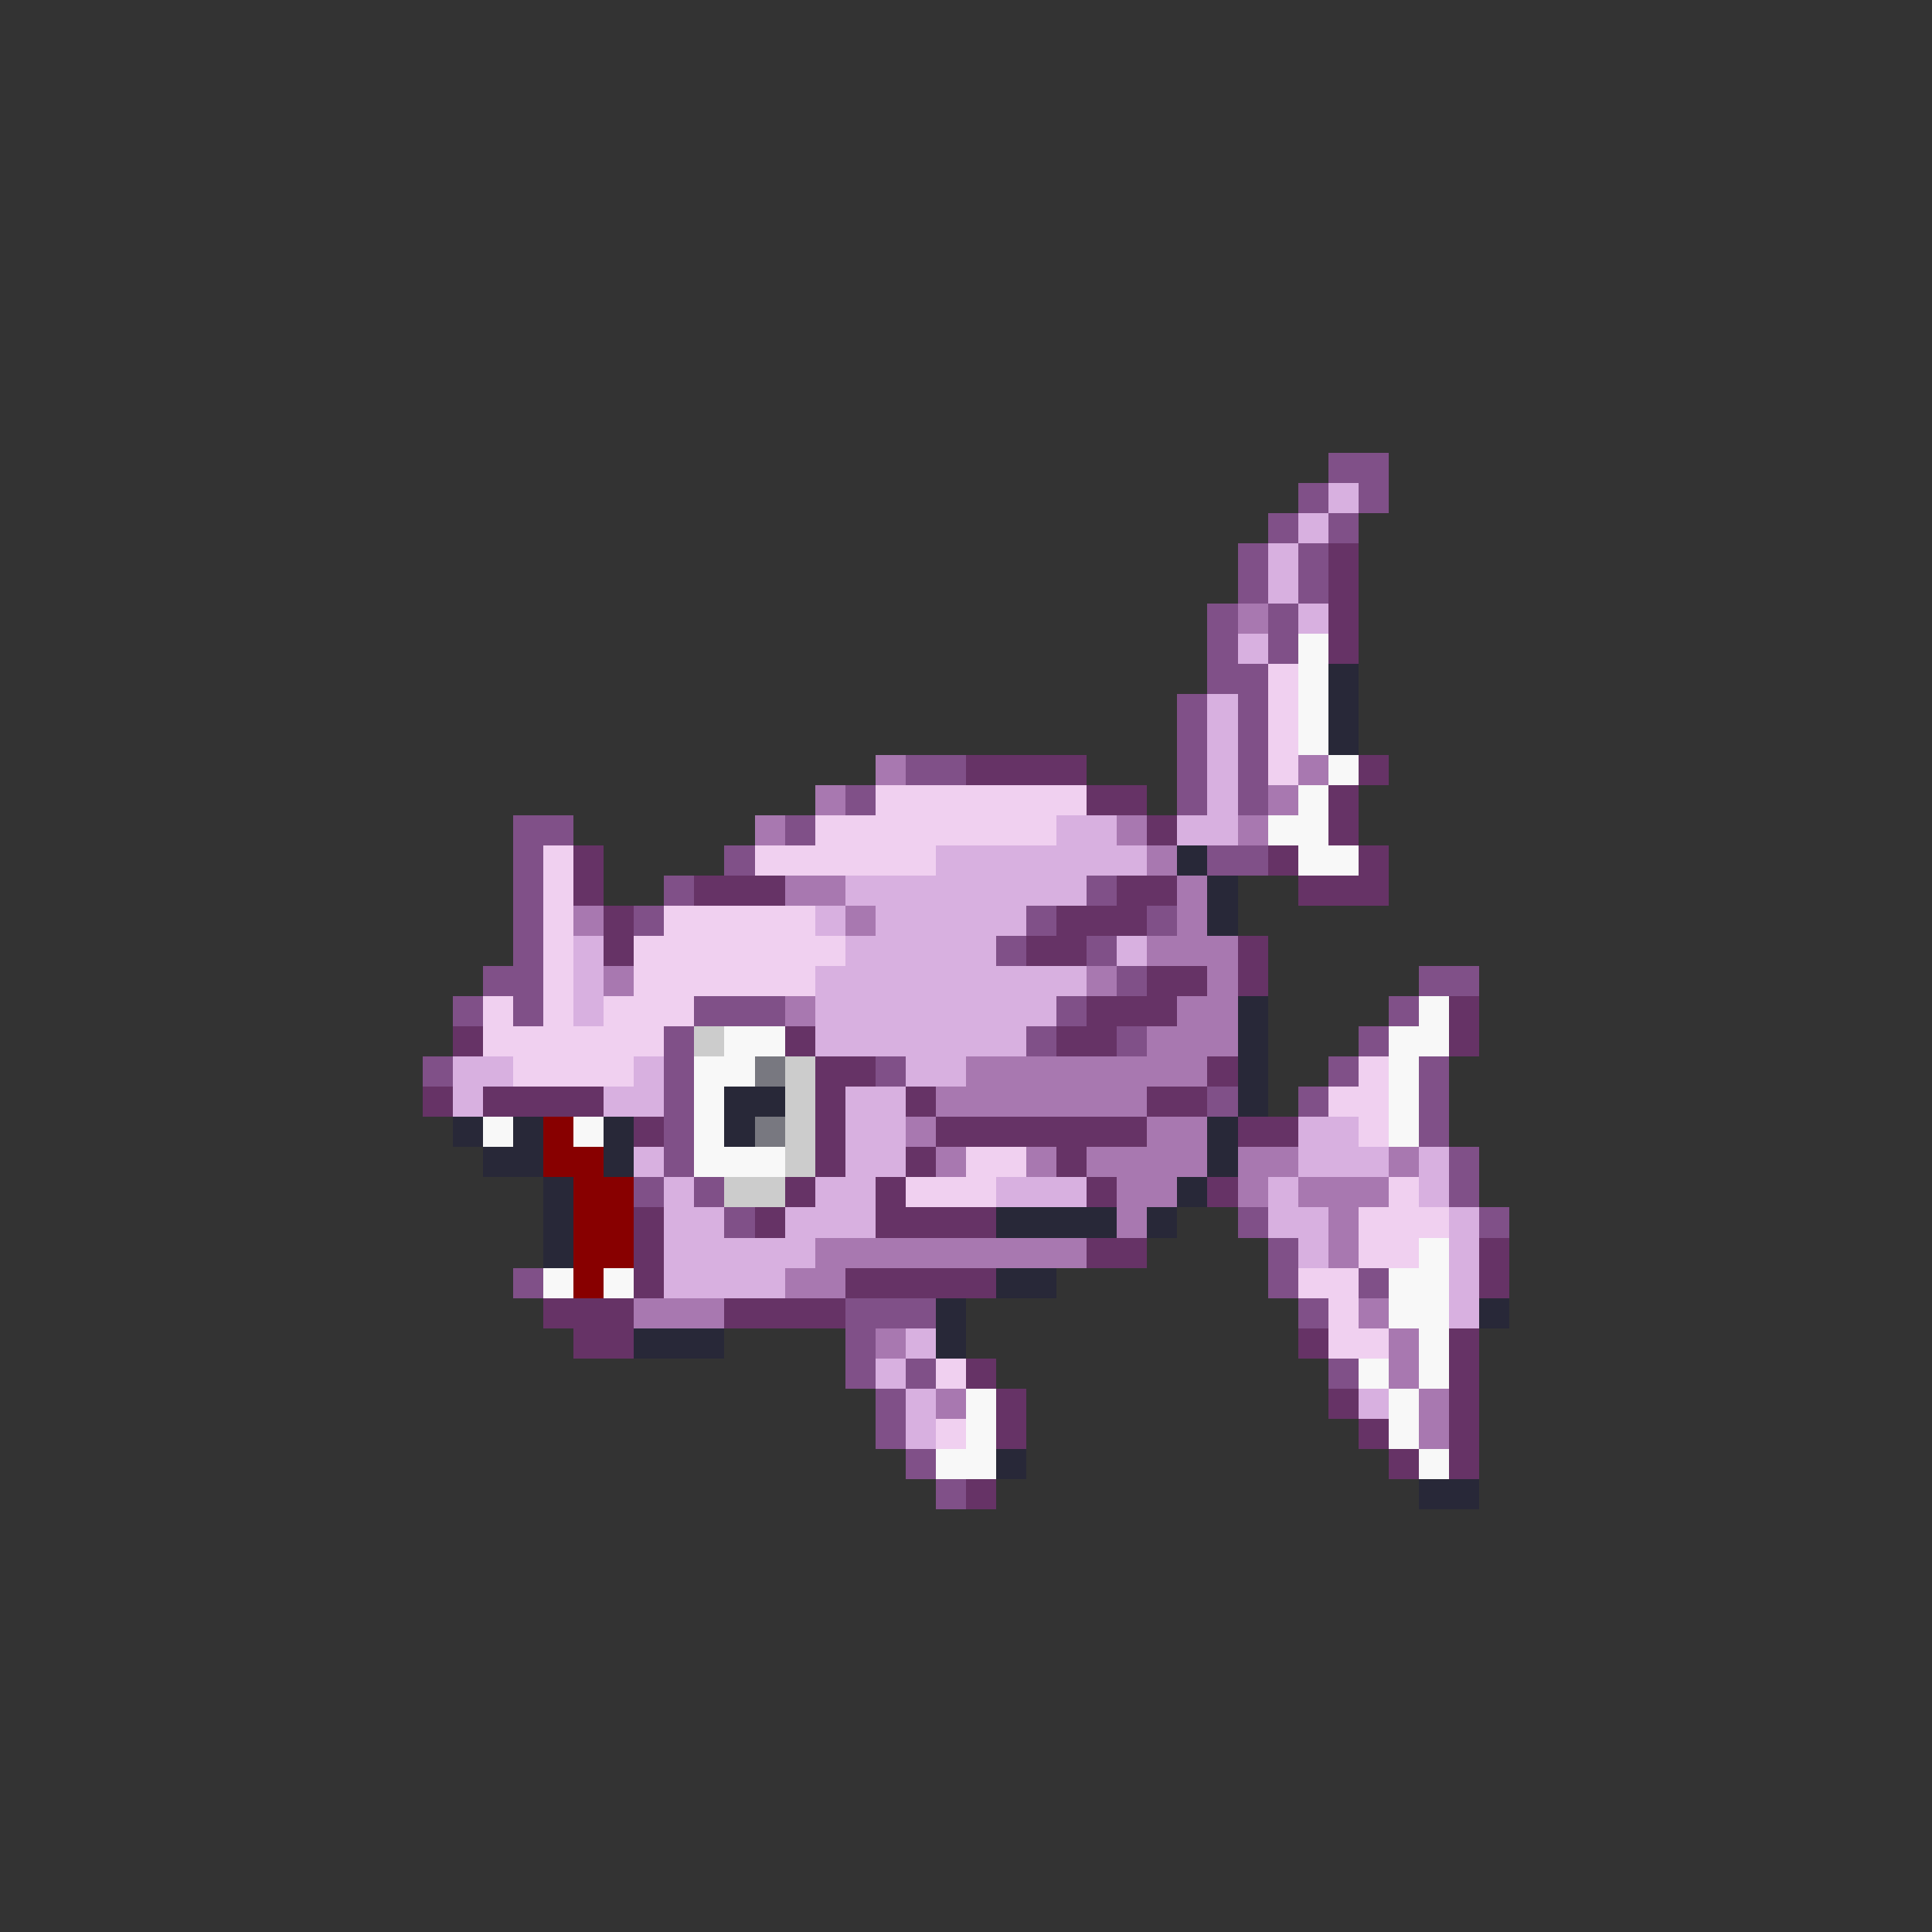 <svg xmlns="http://www.w3.org/2000/svg" viewBox="0 -0.5 64 64" shape-rendering="crispEdges">
<rect x="0" y="-0.5" width="64" height="64" fill="#333333" stroke="none"/>
<path stroke="#805088" d="M44 15h2M43 16h1M45 16h1M42 17h1M44 17h1M41 18h1M43 18h1M41 19h1M43 19h1M40 20h1M42 20h1M40 21h1M42 21h1M40 22h2M39 23h1M41 23h1M39 24h1M41 24h1M30 25h2M39 25h1M41 25h1M28 26h1M39 26h1M41 26h1M17 27h2M26 27h1M17 28h1M24 28h1M40 28h2M17 29h1M22 29h1M36 29h1M17 30h1M21 30h1M34 30h1M38 30h1M17 31h1M33 31h1M36 31h1M16 32h2M37 32h1M47 32h2M15 33h1M17 33h1M23 33h3M35 33h1M46 33h1M22 34h1M34 34h1M37 34h1M45 34h1M14 35h1M22 35h1M29 35h1M44 35h1M47 35h1M22 36h1M40 36h1M43 36h1M47 36h1M22 37h1M47 37h1M22 38h1M48 38h1M21 39h1M23 39h1M48 39h1M24 40h1M41 40h1M49 40h1M42 41h1M17 42h1M42 42h1M45 42h1M28 43h3M43 43h1M28 44h1M28 45h1M30 45h1M44 45h1M29 46h1M29 47h1M30 48h1M31 49h1" />
<path stroke="#d8b0e0" d="M44 16h1M43 17h1M42 18h1M42 19h1M43 20h1M41 21h1M40 23h1M40 24h1M40 25h1M40 26h1M35 27h2M39 27h2M31 28h7M28 29h8M27 30h1M29 30h5M19 31h1M28 31h5M37 31h1M19 32h1M27 32h9M19 33h1M27 33h8M27 34h7M15 35h2M21 35h1M30 35h2M15 36h1M20 36h2M28 36h2M28 37h2M43 37h2M21 38h1M28 38h2M43 38h3M47 38h1M22 39h1M27 39h2M33 39h3M42 39h1M47 39h1M22 40h2M26 40h3M42 40h2M48 40h1M22 41h5M43 41h1M48 41h1M22 42h4M48 42h1M48 43h1M30 44h1M29 45h1M30 46h1M45 46h1M30 47h1" />
<path stroke="#663366" d="M44 18h1M44 19h1M44 20h1M44 21h1M32 25h4M45 25h1M36 26h2M44 26h1M38 27h1M44 27h1M19 28h1M42 28h1M45 28h1M19 29h1M23 29h3M37 29h2M43 29h3M20 30h1M35 30h3M20 31h1M34 31h2M41 31h1M38 32h2M41 32h1M36 33h3M48 33h1M15 34h1M26 34h1M35 34h2M48 34h1M27 35h2M40 35h1M14 36h1M16 36h4M27 36h1M30 36h1M38 36h2M21 37h1M27 37h1M31 37h7M41 37h2M27 38h1M30 38h1M35 38h1M26 39h1M29 39h1M36 39h1M40 39h1M21 40h1M25 40h1M29 40h4M21 41h1M36 41h2M49 41h1M21 42h1M28 42h5M49 42h1M18 43h3M24 43h4M19 44h2M43 44h1M48 44h1M32 45h1M48 45h1M33 46h1M44 46h1M48 46h1M33 47h1M45 47h1M48 47h1M46 48h1M48 48h1M32 49h1" />
<path stroke="#a878b0" d="M41 20h1M29 25h1M43 25h1M27 26h1M42 26h1M25 27h1M37 27h1M41 27h1M38 28h1M26 29h2M39 29h1M19 30h1M28 30h1M39 30h1M38 31h3M20 32h1M36 32h1M40 32h1M26 33h1M39 33h2M38 34h3M32 35h8M31 36h7M30 37h1M38 37h2M31 38h1M34 38h1M36 38h4M41 38h2M46 38h1M37 39h2M41 39h1M43 39h3M37 40h1M44 40h1M27 41h9M44 41h1M26 42h2M21 43h3M45 43h1M29 44h1M46 44h1M46 45h1M31 46h1M47 46h1M47 47h1" />
<path stroke="#f8f8f8" d="M43 21h1M43 22h1M43 23h1M43 24h1M44 25h1M43 26h1M42 27h2M43 28h2M47 33h1M24 34h2M46 34h2M23 35h2M46 35h1M23 36h1M46 36h1M16 37h1M19 37h1M23 37h1M46 37h1M23 38h3M47 41h1M18 42h1M20 42h1M46 42h2M46 43h2M47 44h1M45 45h1M47 45h1M32 46h1M46 46h1M32 47h1M46 47h1M31 48h2M47 48h1" />
<path stroke="#f0d0f0" d="M42 22h1M42 23h1M42 24h1M42 25h1M29 26h7M27 27h8M18 28h1M25 28h6M18 29h1M18 30h1M22 30h5M18 31h1M21 31h7M18 32h1M21 32h6M16 33h1M18 33h1M20 33h3M16 34h6M17 35h4M45 35h1M44 36h2M45 37h1M32 38h2M30 39h3M46 39h1M45 40h3M45 41h2M43 42h2M44 43h1M44 44h2M31 45h1M31 47h1" />
<path stroke="#282838" d="M44 22h1M44 23h1M44 24h1M39 28h1M40 29h1M40 30h1M41 33h1M41 34h1M41 35h1M24 36h2M41 36h1M15 37h1M17 37h1M20 37h1M24 37h1M40 37h1M16 38h2M20 38h1M40 38h1M18 39h1M39 39h1M18 40h1M33 40h4M38 40h1M18 41h1M33 42h2M31 43h1M49 43h1M21 44h3M31 44h1M33 48h1M47 49h2" />
<path stroke="#cccccc" d="M23 34h1M26 35h1M26 36h1M26 37h1M26 38h1M24 39h2" />
<path stroke="#787880" d="M25 35h1M25 37h1" />
<path stroke="#880000" d="M18 37h1M18 38h2M19 39h2M19 40h2M19 41h2M19 42h1" />
</svg>